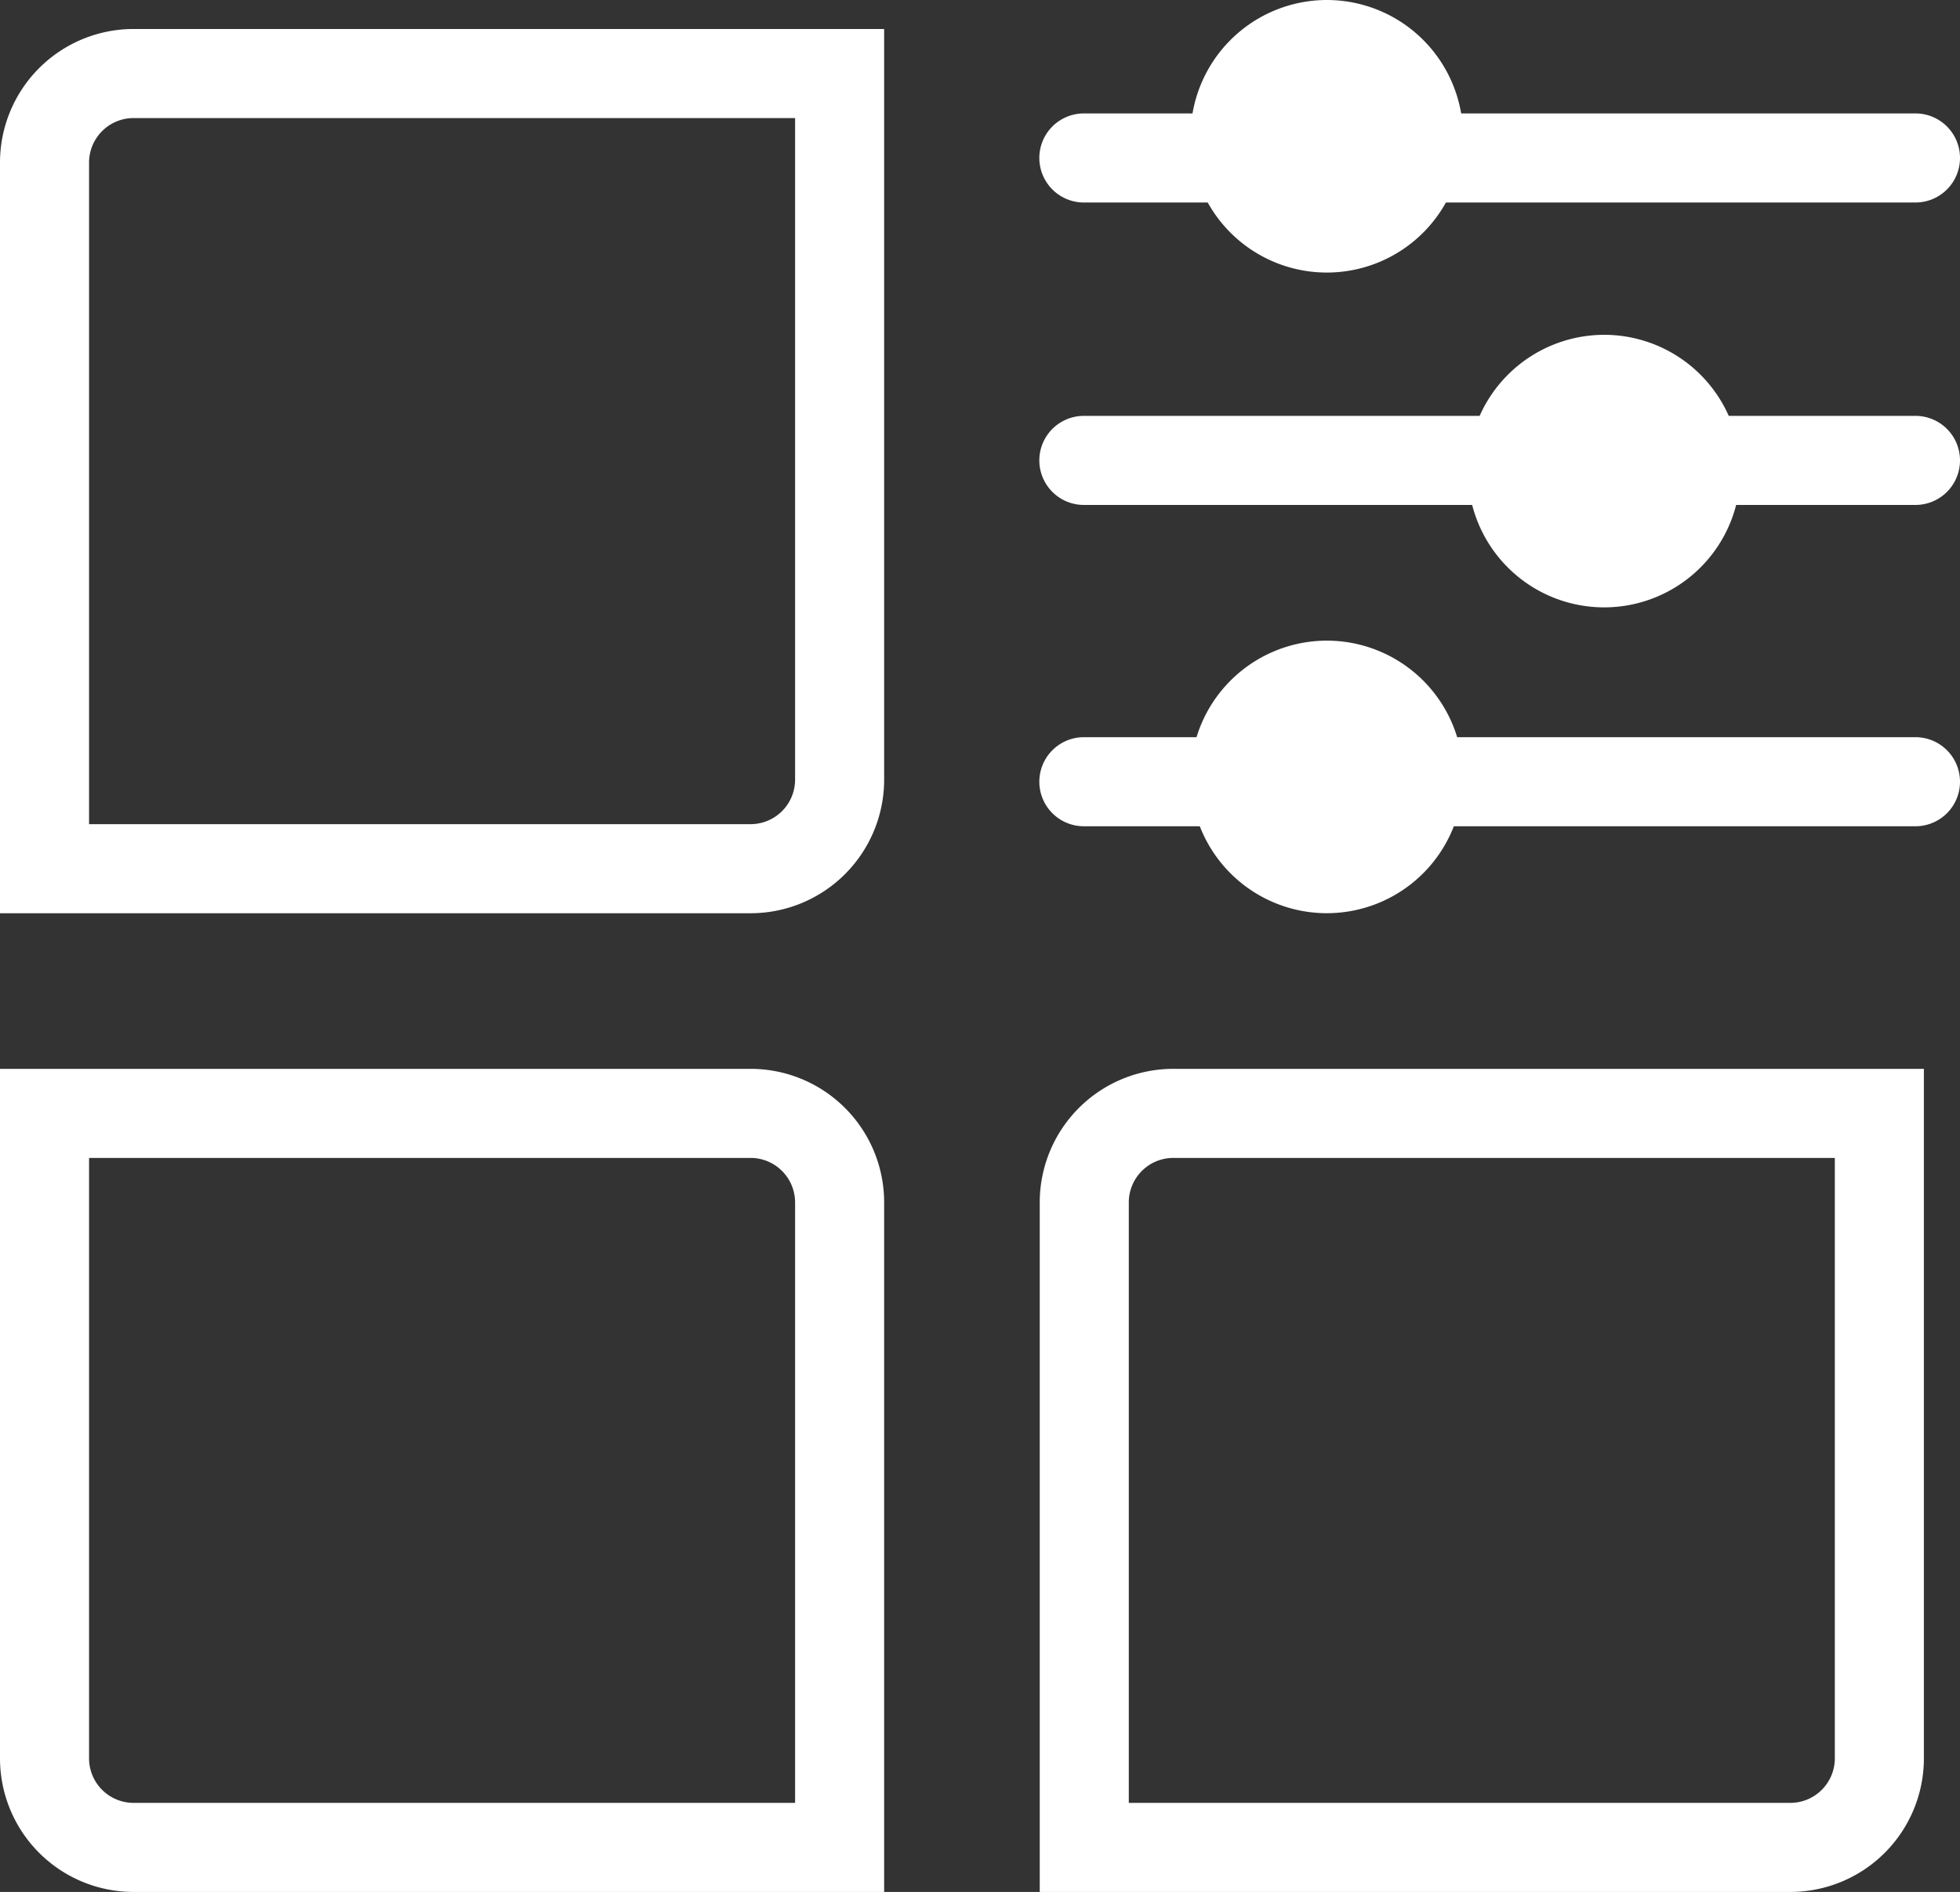 <svg xmlns="http://www.w3.org/2000/svg" width="44.015" height="42.482" viewBox="0 0 44.015 42.482">
  <rect x="0" y="0" width="44.015" height="42.482" fill="#333333" stroke="none"/>
  <defs>
    <style>
      .cls-1 {
        fill: #fff;
      }
    </style>
  </defs>
  <g id="Group_3098" data-name="Group 3098" transform="translate(1 1)">
    <path id="Rectangle_1363" data-name="Rectangle 1363" class="cls-1" d="M2-1H18.855V15.855a3,3,0,0,1-3,3H-1V2A3,3,0,0,1,2-1ZM16.855,1H2A1,1,0,0,0,1,2V16.855H15.855a1,1,0,0,0,1-1Z" transform="translate(0 0.651)"/>
    <path id="Rectangle_1364" data-name="Rectangle 1364" class="cls-1" d="M-1-1H15.855a3,3,0,0,1,3,3V17.482H2a3,3,0,0,1-3-3ZM16.855,15.482V2a1,1,0,0,0-1-1H1V14.482a1,1,0,0,0,1,1Z" transform="translate(0 24)"/>
    <path id="Rectangle_1362" data-name="Rectangle 1362" class="cls-1" d="M2-1H18.855V14.482a3,3,0,0,1-3,3H-1V2A3,3,0,0,1,2-1ZM16.855,1H2A1,1,0,0,0,1,2V15.482H15.855a1,1,0,0,0,1-1Z" transform="translate(23.349 24)"/>
    <path id="Line_571" data-name="Line 571" class="cls-1" d="M18.675,1H0A1,1,0,0,1-1,0,1,1,0,0,1,0-1H18.675a1,1,0,0,1,1,1A1,1,0,0,1,18.675,1Z" transform="translate(23.34 16.553)"/>
    <path id="Line_572" data-name="Line 572" class="cls-1" d="M18.675,1H0A1,1,0,0,1-1,0,1,1,0,0,1,0-1H18.675a1,1,0,0,1,1,1A1,1,0,0,1,18.675,1Z" transform="translate(23.34 9.338)"/>
    <path id="Path_7624" data-name="Path 7624" class="cls-1" transform="translate(21.289 9.338)"/>
    <path id="Line_574" data-name="Line 574" class="cls-1" d="M18.675,1H0A1,1,0,0,1-1,0,1,1,0,0,1,0-1H18.675a1,1,0,0,1,1,1A1,1,0,0,1,18.675,1Z" transform="translate(23.34 2.547)"/>
    <circle id="Ellipse_421" data-name="Ellipse 421" class="cls-1" cx="2.06" cy="2.06" r="2.06" transform="translate(26.736 0)"/>
    <path id="Ellipse_421_-_Outline" data-name="Ellipse 421 - Outline" class="cls-1" d="M2.06-1A3.06,3.06,0,1,1-1,2.06,3.064,3.064,0,0,1,2.06-1Zm0,4.12A1.06,1.06,0,1,0,1,2.06,1.061,1.061,0,0,0,2.06,3.12Z" transform="translate(26.736 0)"/>
    <circle id="Ellipse_422" data-name="Ellipse 422" class="cls-1" cx="2.06" cy="2.06" r="2.06" transform="translate(32.964 7.518)"/>
    <path id="Ellipse_422_-_Outline" data-name="Ellipse 422 - Outline" class="cls-1" d="M2.06-1A3.06,3.06,0,1,1-1,2.06,3.064,3.064,0,0,1,2.06-1Zm0,4.12A1.06,1.06,0,1,0,1,2.06,1.061,1.061,0,0,0,2.06,3.12Z" transform="translate(32.964 7.518)"/>
    <circle id="Ellipse_423" data-name="Ellipse 423" class="cls-1" cx="2.06" cy="2.06" r="2.06" transform="translate(26.736 14.385)"/>
    <path id="Ellipse_423_-_Outline" data-name="Ellipse 423 - Outline" class="cls-1" d="M2.06-1A3.06,3.06,0,1,1-1,2.06,3.064,3.064,0,0,1,2.06-1Zm0,4.12A1.06,1.06,0,1,0,1,2.06,1.061,1.061,0,0,0,2.06,3.12Z" transform="translate(26.736 14.385)"/>
  </g>
</svg>
